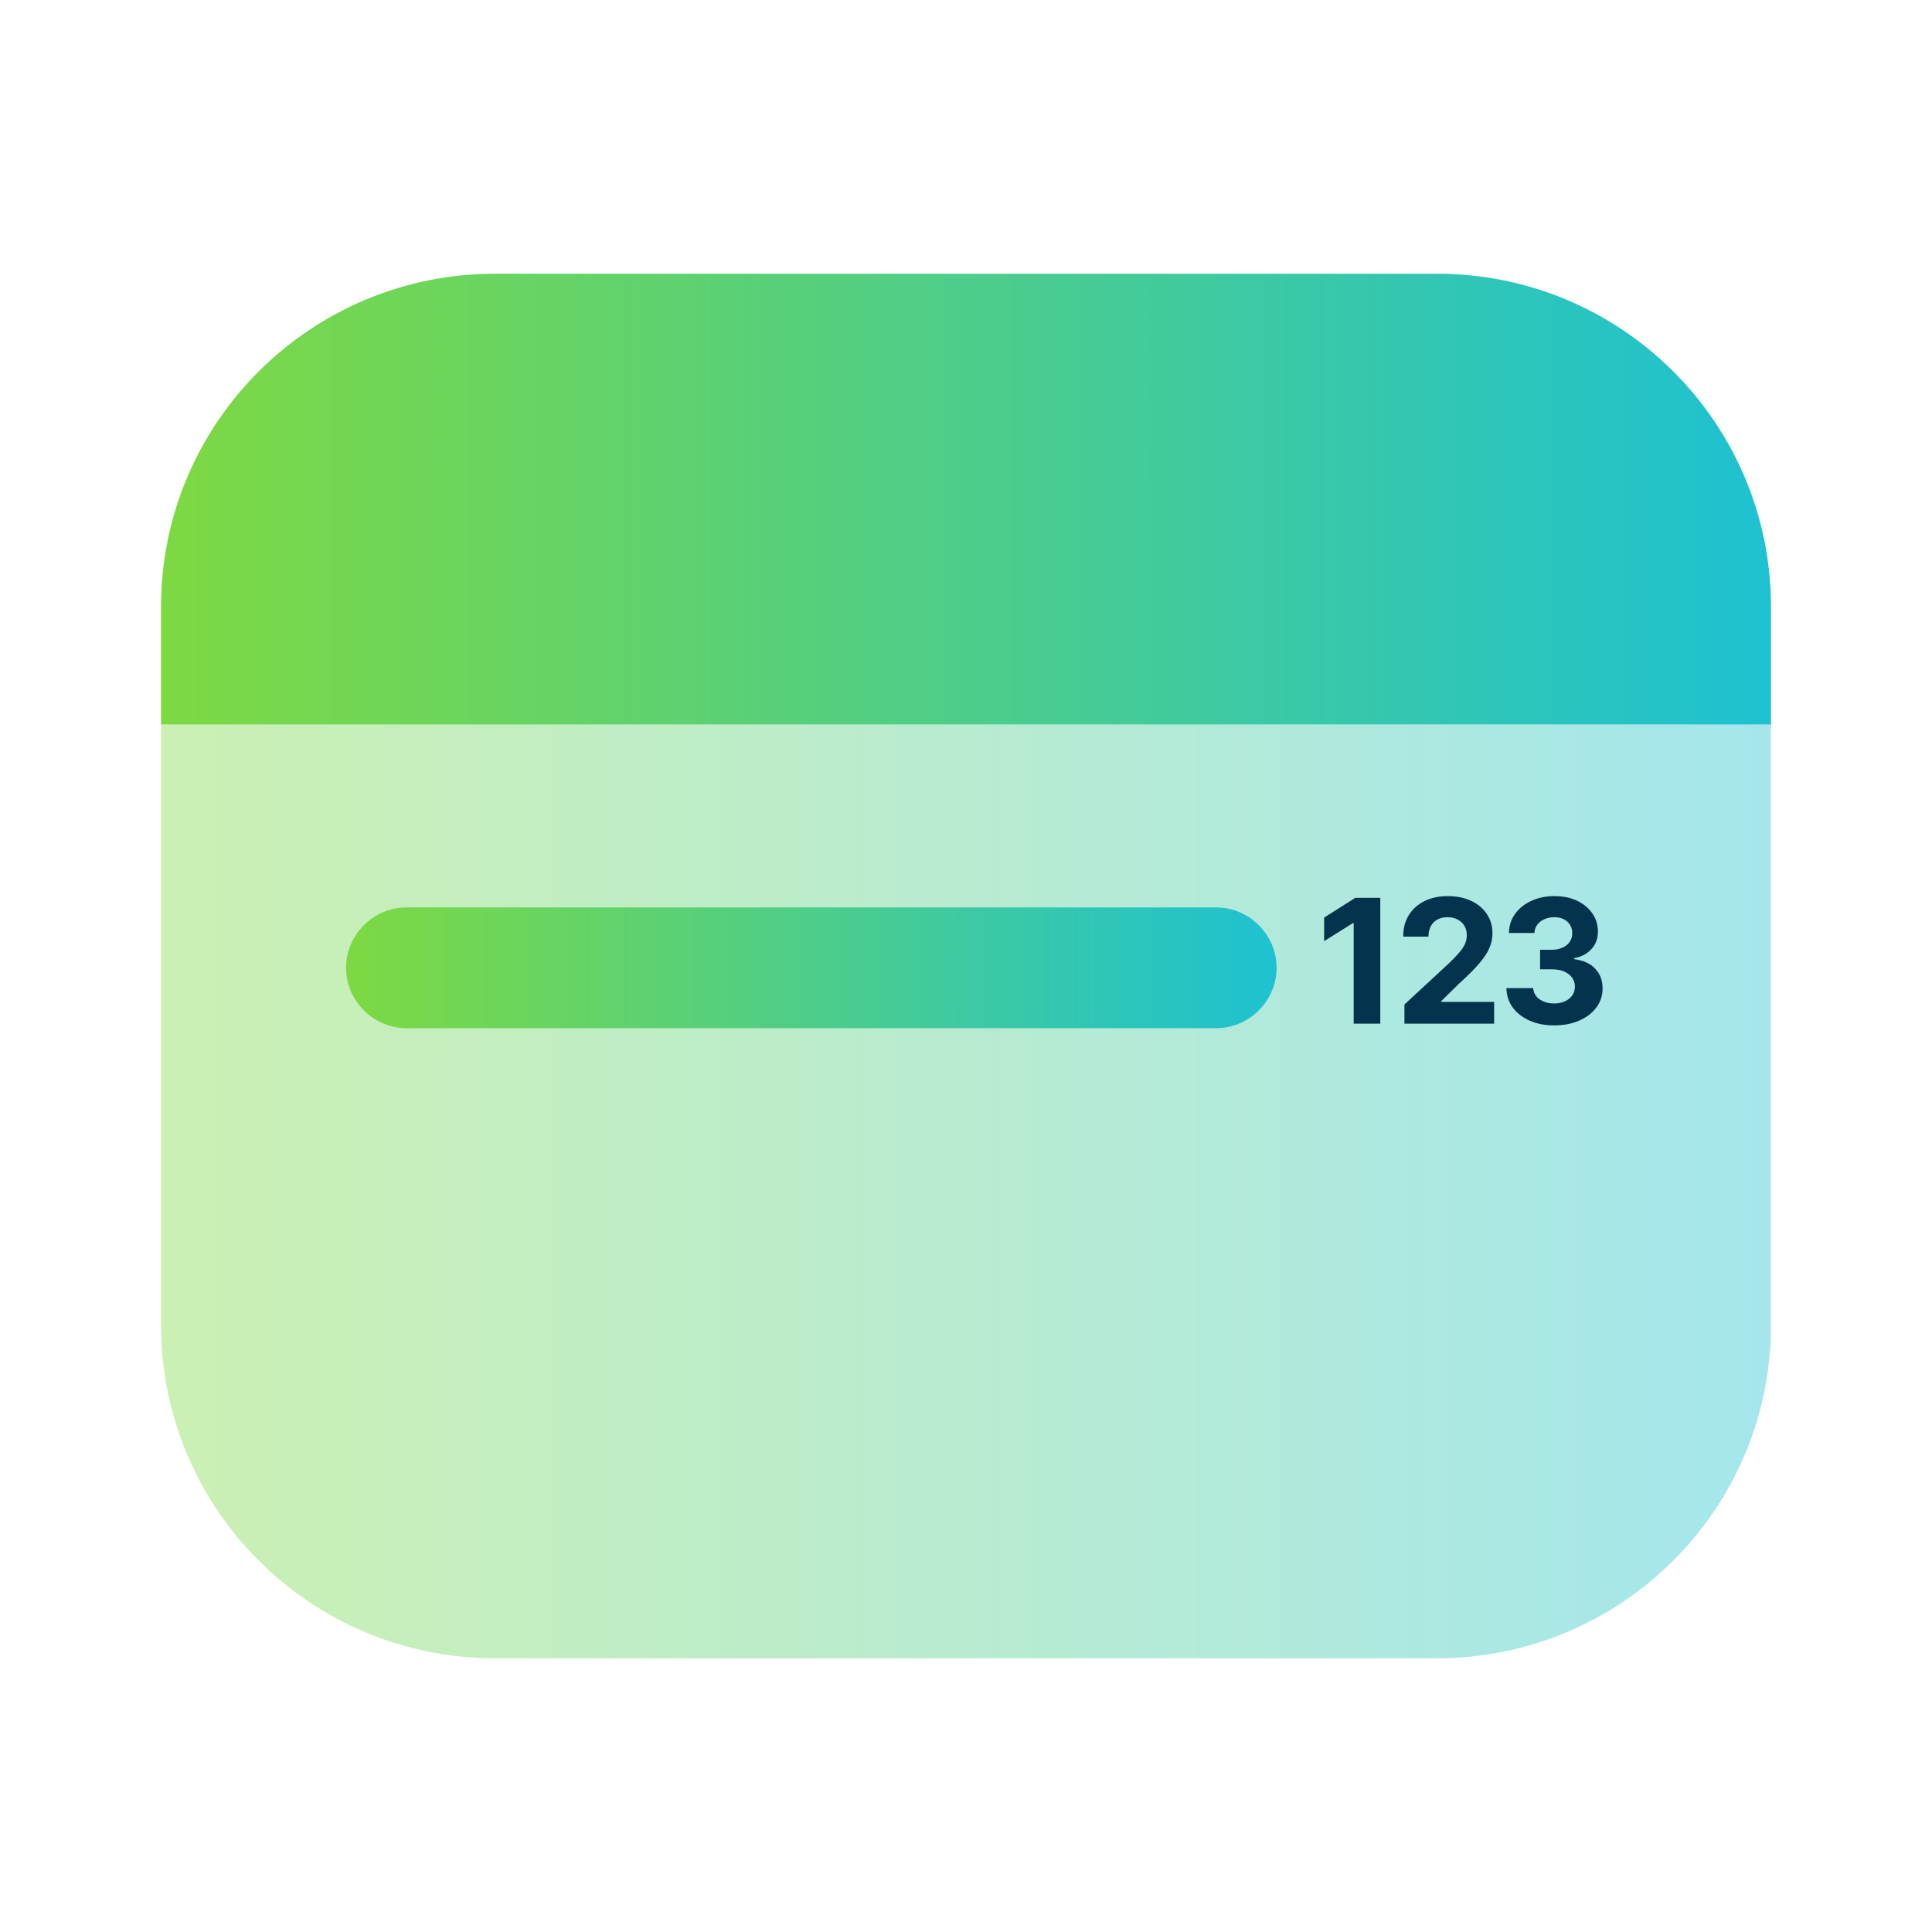 
<svg width="134" height="134" viewBox="0 0 134 134" fill="none" xmlns="http://www.w3.org/2000/svg">
<path opacity="0.4" d="M122.833 50.25V91.902C122.833 104.687 112.448 115.017 99.662 115.017H34.337C21.552 115.017 11.167 104.687 11.167 91.902V50.25H122.833Z" fill="url(#paint0_linear_14916_83273)"/>
<path d="M122.833 42.1V50.252H11.167V42.1C11.167 29.314 21.552 18.985 34.337 18.985H99.662C112.448 18.985 122.833 29.314 122.833 42.1Z" fill="url(#paint1_linear_14916_83273)"/>
<path d="M84.354 71.312H28.188C25.898 71.312 24 69.414 24 67.125C24 64.836 25.898 62.938 28.188 62.938H84.354C86.643 62.938 88.542 64.836 88.542 67.125C88.542 69.414 86.643 71.312 84.354 71.312Z" fill="url(#paint2_linear_14916_83273)"/>
<path d="M95.734 62.273V71H93.889V64.024H93.838L91.84 65.277V63.641L94 62.273H95.734ZM97.409 71V69.671L100.515 66.794C100.779 66.538 101.001 66.308 101.18 66.104C101.362 65.899 101.499 65.699 101.593 65.503C101.687 65.304 101.734 65.09 101.734 64.859C101.734 64.604 101.676 64.383 101.559 64.199C101.443 64.011 101.284 63.868 101.082 63.769C100.88 63.666 100.651 63.615 100.396 63.615C100.129 63.615 99.896 63.669 99.697 63.777C99.498 63.885 99.345 64.04 99.237 64.242C99.129 64.443 99.075 64.683 99.075 64.962H97.323C97.323 64.391 97.453 63.895 97.711 63.474C97.97 63.054 98.332 62.729 98.798 62.499C99.264 62.269 99.801 62.153 100.409 62.153C101.034 62.153 101.578 62.264 102.041 62.486C102.507 62.705 102.869 63.008 103.127 63.398C103.386 63.787 103.515 64.233 103.515 64.736C103.515 65.065 103.45 65.391 103.319 65.712C103.191 66.033 102.963 66.389 102.633 66.781C102.303 67.171 101.839 67.638 101.24 68.183L99.965 69.432V69.492H103.63V71H97.409ZM107.793 71.119C107.157 71.119 106.59 71.01 106.093 70.791C105.598 70.57 105.208 70.266 104.921 69.879C104.637 69.49 104.49 69.041 104.482 68.533H106.34C106.351 68.746 106.421 68.933 106.549 69.095C106.679 69.254 106.853 69.378 107.069 69.466C107.284 69.554 107.527 69.598 107.797 69.598C108.079 69.598 108.327 69.548 108.543 69.449C108.759 69.349 108.928 69.212 109.05 69.035C109.172 68.859 109.233 68.656 109.233 68.426C109.233 68.193 109.168 67.987 109.037 67.808C108.909 67.626 108.725 67.484 108.483 67.382C108.245 67.28 107.961 67.229 107.631 67.229H106.817V65.874H107.631C107.909 65.874 108.155 65.825 108.368 65.729C108.584 65.632 108.752 65.499 108.871 65.328C108.99 65.155 109.05 64.953 109.05 64.723C109.05 64.504 108.998 64.312 108.892 64.148C108.79 63.98 108.645 63.849 108.458 63.756C108.273 63.662 108.057 63.615 107.81 63.615C107.56 63.615 107.331 63.66 107.124 63.751C106.917 63.84 106.75 63.966 106.625 64.131C106.5 64.296 106.434 64.489 106.425 64.71H104.657C104.665 64.207 104.809 63.764 105.087 63.381C105.365 62.997 105.74 62.697 106.212 62.481C106.686 62.263 107.222 62.153 107.819 62.153C108.421 62.153 108.948 62.263 109.4 62.481C109.851 62.7 110.202 62.996 110.452 63.368C110.705 63.737 110.83 64.152 110.827 64.612C110.83 65.101 110.678 65.508 110.371 65.835C110.067 66.162 109.671 66.369 109.182 66.457V66.526C109.824 66.608 110.313 66.831 110.648 67.195C110.986 67.555 111.154 68.007 111.151 68.55C111.154 69.047 111.01 69.489 110.721 69.875C110.434 70.261 110.037 70.565 109.532 70.787C109.026 71.008 108.446 71.119 107.793 71.119Z" fill="#04334D"/>
<defs>
<linearGradient id="paint0_linear_14916_83273" x1="157.64" y1="82.633" x2="11.167" y2="82.633" gradientUnits="userSpaceOnUse">
<stop stop-color="#00BAFE"/>
<stop offset="1" stop-color="#7DD942"/>
</linearGradient>
<linearGradient id="paint1_linear_14916_83273" x1="157.64" y1="34.619" x2="11.167" y2="34.618" gradientUnits="userSpaceOnUse">
<stop stop-color="#00BAFE"/>
<stop offset="1" stop-color="#7DD942"/>
</linearGradient>
<linearGradient id="paint2_linear_14916_83273" x1="108.66" y1="67.125" x2="24" y2="67.125" gradientUnits="userSpaceOnUse">
<stop stop-color="#00BAFE"/>
<stop offset="1" stop-color="#7DD942"/>
</linearGradient>
</defs>
</svg>
